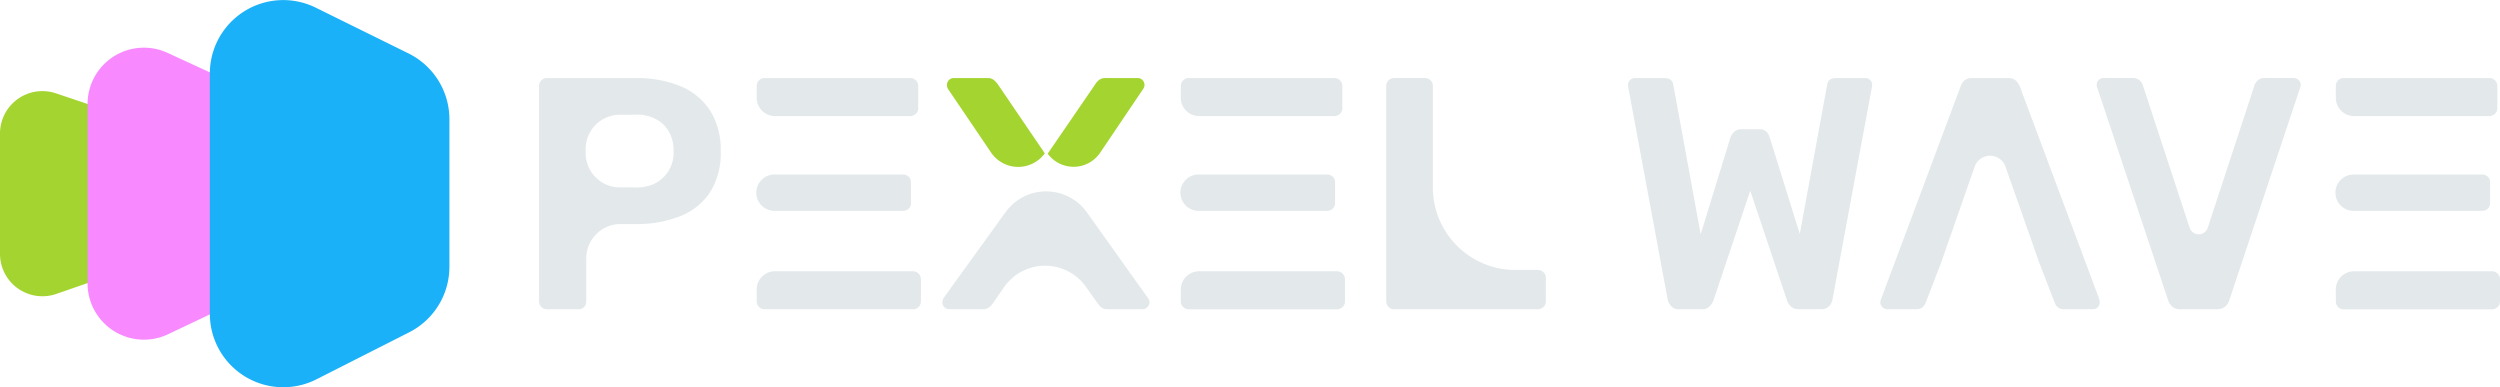 <svg xmlns="http://www.w3.org/2000/svg" width="282.888" height="43.831" viewBox="0 0 282.888 43.831">
  <g id="Logo" transform="translate(0 0)">
    <g id="Group_152" data-name="Group 152" transform="translate(-1557.813 -612.085)">
      <path id="Path_472" data-name="Path 472" d="M0,39.974V53.6a4.8,4.8,0,0,0,6.368,4.53l10.227-3.549a4.8,4.8,0,0,0,3.223-4.53V43.419a4.8,4.8,0,0,0-3.265-4.545L6.326,35.429A4.8,4.8,0,0,0,0,39.974Z" transform="translate(1557.813 587.215)" fill="#a4d42f"/>
      <path id="Path_473" data-name="Path 473" d="M33.825,25.076V45.366a6.375,6.375,0,0,0,9.108,5.76l8.876-4.211a6.376,6.376,0,0,0,3.643-5.76V29.164a6.375,6.375,0,0,0-3.709-5.791l-8.876-4.088A6.376,6.376,0,0,0,33.825,25.076Z" transform="translate(1533.897 598.779)" fill="#f889ff"/>
      <path id="Path_474" data-name="Path 474" d="M70.737,8.317v27.2A8.307,8.307,0,0,0,82.8,42.921L93.295,37.6a8.306,8.306,0,0,0,4.548-7.407v-16.7a8.306,8.306,0,0,0-4.636-7.452L82.714.865A8.306,8.306,0,0,0,70.737,8.317Z" transform="translate(1510.822 612.085)" fill="#1ab1f9"/>
    </g>
    <g id="Group_151" data-name="Group 151" transform="translate(6.888 -0.09)">
      <path id="Path_475" data-name="Path 475" d="M185.609,56.617a.894.894,0,0,1-.9-.9V31.39a.926.926,0,0,1,.262-.673.853.853,0,0,1,.633-.263h10.017a13.033,13.033,0,0,1,5.082.914,7.284,7.284,0,0,1,3.365,2.763,8.349,8.349,0,0,1,1.2,4.614,8.27,8.27,0,0,1-1.2,4.618,7.222,7.222,0,0,1-3.365,2.709,13.25,13.25,0,0,1-5.082.9h-1.688a3.881,3.881,0,0,0-3.881,3.881v4.869a.891.891,0,0,1-.243.633.855.855,0,0,1-.656.262h-3.549Zm4.375-17.671a3.881,3.881,0,0,0,3.881,3.881h1.577a4.873,4.873,0,0,0,1.419-.114,3.858,3.858,0,0,0,3.076-3.719c0-.081,0-.162-.01-.243a4.18,4.18,0,0,0-.59-2.349,3.406,3.406,0,0,0-1.118-1.133,4.506,4.506,0,0,0-2.663-.674c-.073,0-.146.008-.22.008h-1.471a3.881,3.881,0,0,0-3.881,3.881Z" transform="translate(-130.602 -21.53)" fill="#e3e8ea"/>
      <path id="Path_476" data-name="Path 476" d="M285.974,41.615a.945.945,0,0,0-.673-.243H270.839a2.057,2.057,0,1,0,0,4.113H285.3a.948.948,0,0,0,.673-.243.854.854,0,0,0,.262-.656V42.266a.851.851,0,0,0-.261-.652m.822-10.894a.9.9,0,0,0-.673-.262H269.678a.855.855,0,0,0-.634.262.9.9,0,0,0-.262.673V32.7a2.057,2.057,0,0,0,2.057,2.057h15.283a.914.914,0,0,0,.673-.262.867.867,0,0,0,.262-.634V31.391a.91.91,0,0,0-.262-.673Zm.3,21.864a.911.911,0,0,0-.673-.262H270.839a2.057,2.057,0,0,0-2.057,2.057v1.345a.857.857,0,0,0,.262.638.867.867,0,0,0,.634.262h16.746a.911.911,0,0,0,.673-.262.871.871,0,0,0,.262-.638V53.258a.924.924,0,0,0-.262-.673" transform="translate(-190.043 -21.536)" fill="#e3e8ea"/>
      <path id="Path_477" data-name="Path 477" d="M392.132,31.244a.8.8,0,0,1-.151.446L387.116,38.9a3.627,3.627,0,0,1-5.936.112l5.379-7.849a1.732,1.732,0,0,1,.427-.483,1.126,1.126,0,0,1,.73-.224h3.626a.768.768,0,0,1,.785.751c0,.011,0,.023,0,.034Z" transform="translate(-269.514 -21.535)" fill="#a4d42f"/>
      <path id="Path_478" data-name="Path 478" d="M353.336,38.97h0a3.713,3.713,0,0,1-6.084-.091l-4.872-7.192a.952.952,0,0,1-.115-.446.768.768,0,0,1,.785-.785h3.814a1.037,1.037,0,0,1,.707.225,2.629,2.629,0,0,1,.449.483l5.31,7.805Z" transform="translate(-241.998 -21.533)" fill="#a4d42f"/>
      <path id="Path_479" data-name="Path 479" d="M363.913,86.8a.732.732,0,0,1-.243.56.79.79,0,0,1-.542.224h-3.962a1.073,1.073,0,0,1-.711-.224,2.268,2.268,0,0,1-.409-.449l-1.318-1.862a5.659,5.659,0,0,0-9.266.042l-1.264,1.82a2.181,2.181,0,0,1-.413.449,1.122,1.122,0,0,1-.745.224h-3.777a.774.774,0,0,1-.748-1.009c.026-.074.052-.151.078-.225l7.043-9.752a5.659,5.659,0,0,1,9.2.028l6.934,9.724a.921.921,0,0,1,.114.224.674.674,0,0,1,.037.225Z" transform="translate(-240.736 -52.503)" fill="#e3e8ea"/>
      <path id="Path_480" data-name="Path 480" d="M450.9,52.585a.928.928,0,0,0-.673-.262H434.644a2.057,2.057,0,0,0-2.057,2.057v1.345a.894.894,0,0,0,.888.9h16.753a.926.926,0,0,0,.673-.262.871.871,0,0,0,.262-.637V53.258a.926.926,0,0,0-.262-.673Zm-.3-21.864a.9.9,0,0,0-.673-.261H433.487a.863.863,0,0,0-.638.261.913.913,0,0,0-.262.673V32.7a2.057,2.057,0,0,0,2.057,2.057H449.93a.908.908,0,0,0,.673-.262.852.852,0,0,0,.262-.633V31.392a.9.9,0,0,0-.262-.673Zm-.822,10.894a.943.943,0,0,0-.673-.243H434.644a2.057,2.057,0,1,0,0,4.113h14.464a.946.946,0,0,0,.673-.243.842.842,0,0,0,.262-.656V42.267A.843.843,0,0,0,449.779,41.615Z" transform="translate(-305.861 -21.536)" fill="#e3e8ea"/>
      <path id="Path_481" data-name="Path 481" d="M512.85,56.624a.894.894,0,0,1-.9-.892V31.356a.894.894,0,0,1,.9-.9h3.475a.893.893,0,0,1,.9.9V42.839a9.336,9.336,0,0,0,9.335,9.336h2.513a.925.925,0,0,1,.673.262.914.914,0,0,1,.262.673v2.616a.864.864,0,0,1-.262.634.915.915,0,0,1-.673.262H512.85Z" transform="translate(-361.978 -21.537)" fill="#e3e8ea"/>
      <path id="Path_482" data-name="Path 482" d="M611.12,56.625a1.189,1.189,0,0,1-.877-.317,1.62,1.62,0,0,1-.432-.8L605.36,31.545a.92.92,0,0,0-.018-.188.389.389,0,0,1-.018-.11.725.725,0,0,1,.243-.56.774.774,0,0,1,.545-.226H609.4c.623,0,.973.253,1.047.748l3.1,16.93,3.365-10.949a1.976,1.976,0,0,1,.395-.616,1.07,1.07,0,0,1,.841-.317h2.018a1.057,1.057,0,0,1,.859.317,1.6,1.6,0,0,1,.336.616l3.4,10.912,3.1-16.893c.073-.5.423-.748,1.05-.748H632.2a.716.716,0,0,1,.524.225.757.757,0,0,1,.224.56v.11a.715.715,0,0,1-.037.187L628.46,55.5a1.356,1.356,0,0,1-.413.8,1.245,1.245,0,0,1-.9.317h-2.5a1.227,1.227,0,0,1-.877-.3,1.581,1.581,0,0,1-.432-.633l-4.183-12.482L614.971,55.69a2.106,2.106,0,0,1-.449.634,1.215,1.215,0,0,1-.895.3h-2.5Z" transform="translate(-427.994 -21.537)" fill="#e3e8ea"/>
      <path id="Path_483" data-name="Path 483" d="M727.618,55.836a1.6,1.6,0,0,0-.114-.539l-8.93-23.9a1.832,1.832,0,0,0-.449-.652,1.2,1.2,0,0,0-.859-.28h-4.073a1.272,1.272,0,0,0-.877.277,1.375,1.375,0,0,0-.431.652l-9.01,24.1a.951.951,0,0,0-.074.337.731.731,0,0,0,.243.56.774.774,0,0,0,.542.224v0h3.251a1.047,1.047,0,0,0,.766-.243,1.25,1.25,0,0,0,.317-.468l1.758-4.559h0v0l3.79-10.856a1.851,1.851,0,0,1,3.494,0l3.816,10.86v0l1.758,4.559a1.211,1.211,0,0,0,.317.468,1.047,1.047,0,0,0,.767.243h3.251a.714.714,0,0,0,.523-.225.749.749,0,0,0,.225-.56v0" transform="translate(-496.916 -21.539)" fill="#e3e8ea"/>
      <path id="Path_484" data-name="Path 484" d="M795.862,56.618a1.367,1.367,0,0,1-.936-.3,1.7,1.7,0,0,1-.486-.748l-8-24a.882.882,0,0,1-.074-.336.768.768,0,0,1,.752-.784h3.318a1.082,1.082,0,0,1,.8.28,1.282,1.282,0,0,1,.354.542l5.289,16.118a1.081,1.081,0,0,0,2.054,0l5.289-16.118a1.323,1.323,0,0,1,.353-.542,1.085,1.085,0,0,1,.806-.28h3.287a.774.774,0,0,1,.542.225.732.732,0,0,1,.243.56.944.944,0,0,1-.074.337l-8,23.995a1.692,1.692,0,0,1-.486.748,1.366,1.366,0,0,1-.936.3h-4.1Z" transform="translate(-556.002 -21.531)" fill="#e3e8ea"/>
      <path id="Path_485" data-name="Path 485" d="M897.038,52.584a.91.91,0,0,0-.673-.262H880.782a2.057,2.057,0,0,0-2.057,2.057v1.345a.857.857,0,0,0,.262.638.869.869,0,0,0,.633.262h16.746a.912.912,0,0,0,.673-.262.869.869,0,0,0,.262-.638V53.257a.924.924,0,0,0-.262-.673Zm-.3-18.088a.869.869,0,0,0,.262-.633V31.391a.912.912,0,0,0-.262-.673.9.9,0,0,0-.673-.259H879.618a.855.855,0,0,0-.631.262.9.9,0,0,0-.262.673V32.7a2.057,2.057,0,0,0,2.057,2.057h15.283a.912.912,0,0,0,.673-.262m-.822,10.747a.854.854,0,0,0,.262-.656V42.266a.852.852,0,0,0-.262-.652.948.948,0,0,0-.673-.243h-14.46a2.057,2.057,0,1,0,0,4.113h14.461a.947.947,0,0,0,.674-.244Z" transform="translate(-621.302 -21.535)" fill="#e3e8ea"/>
    </g>
  </g>
</svg>
